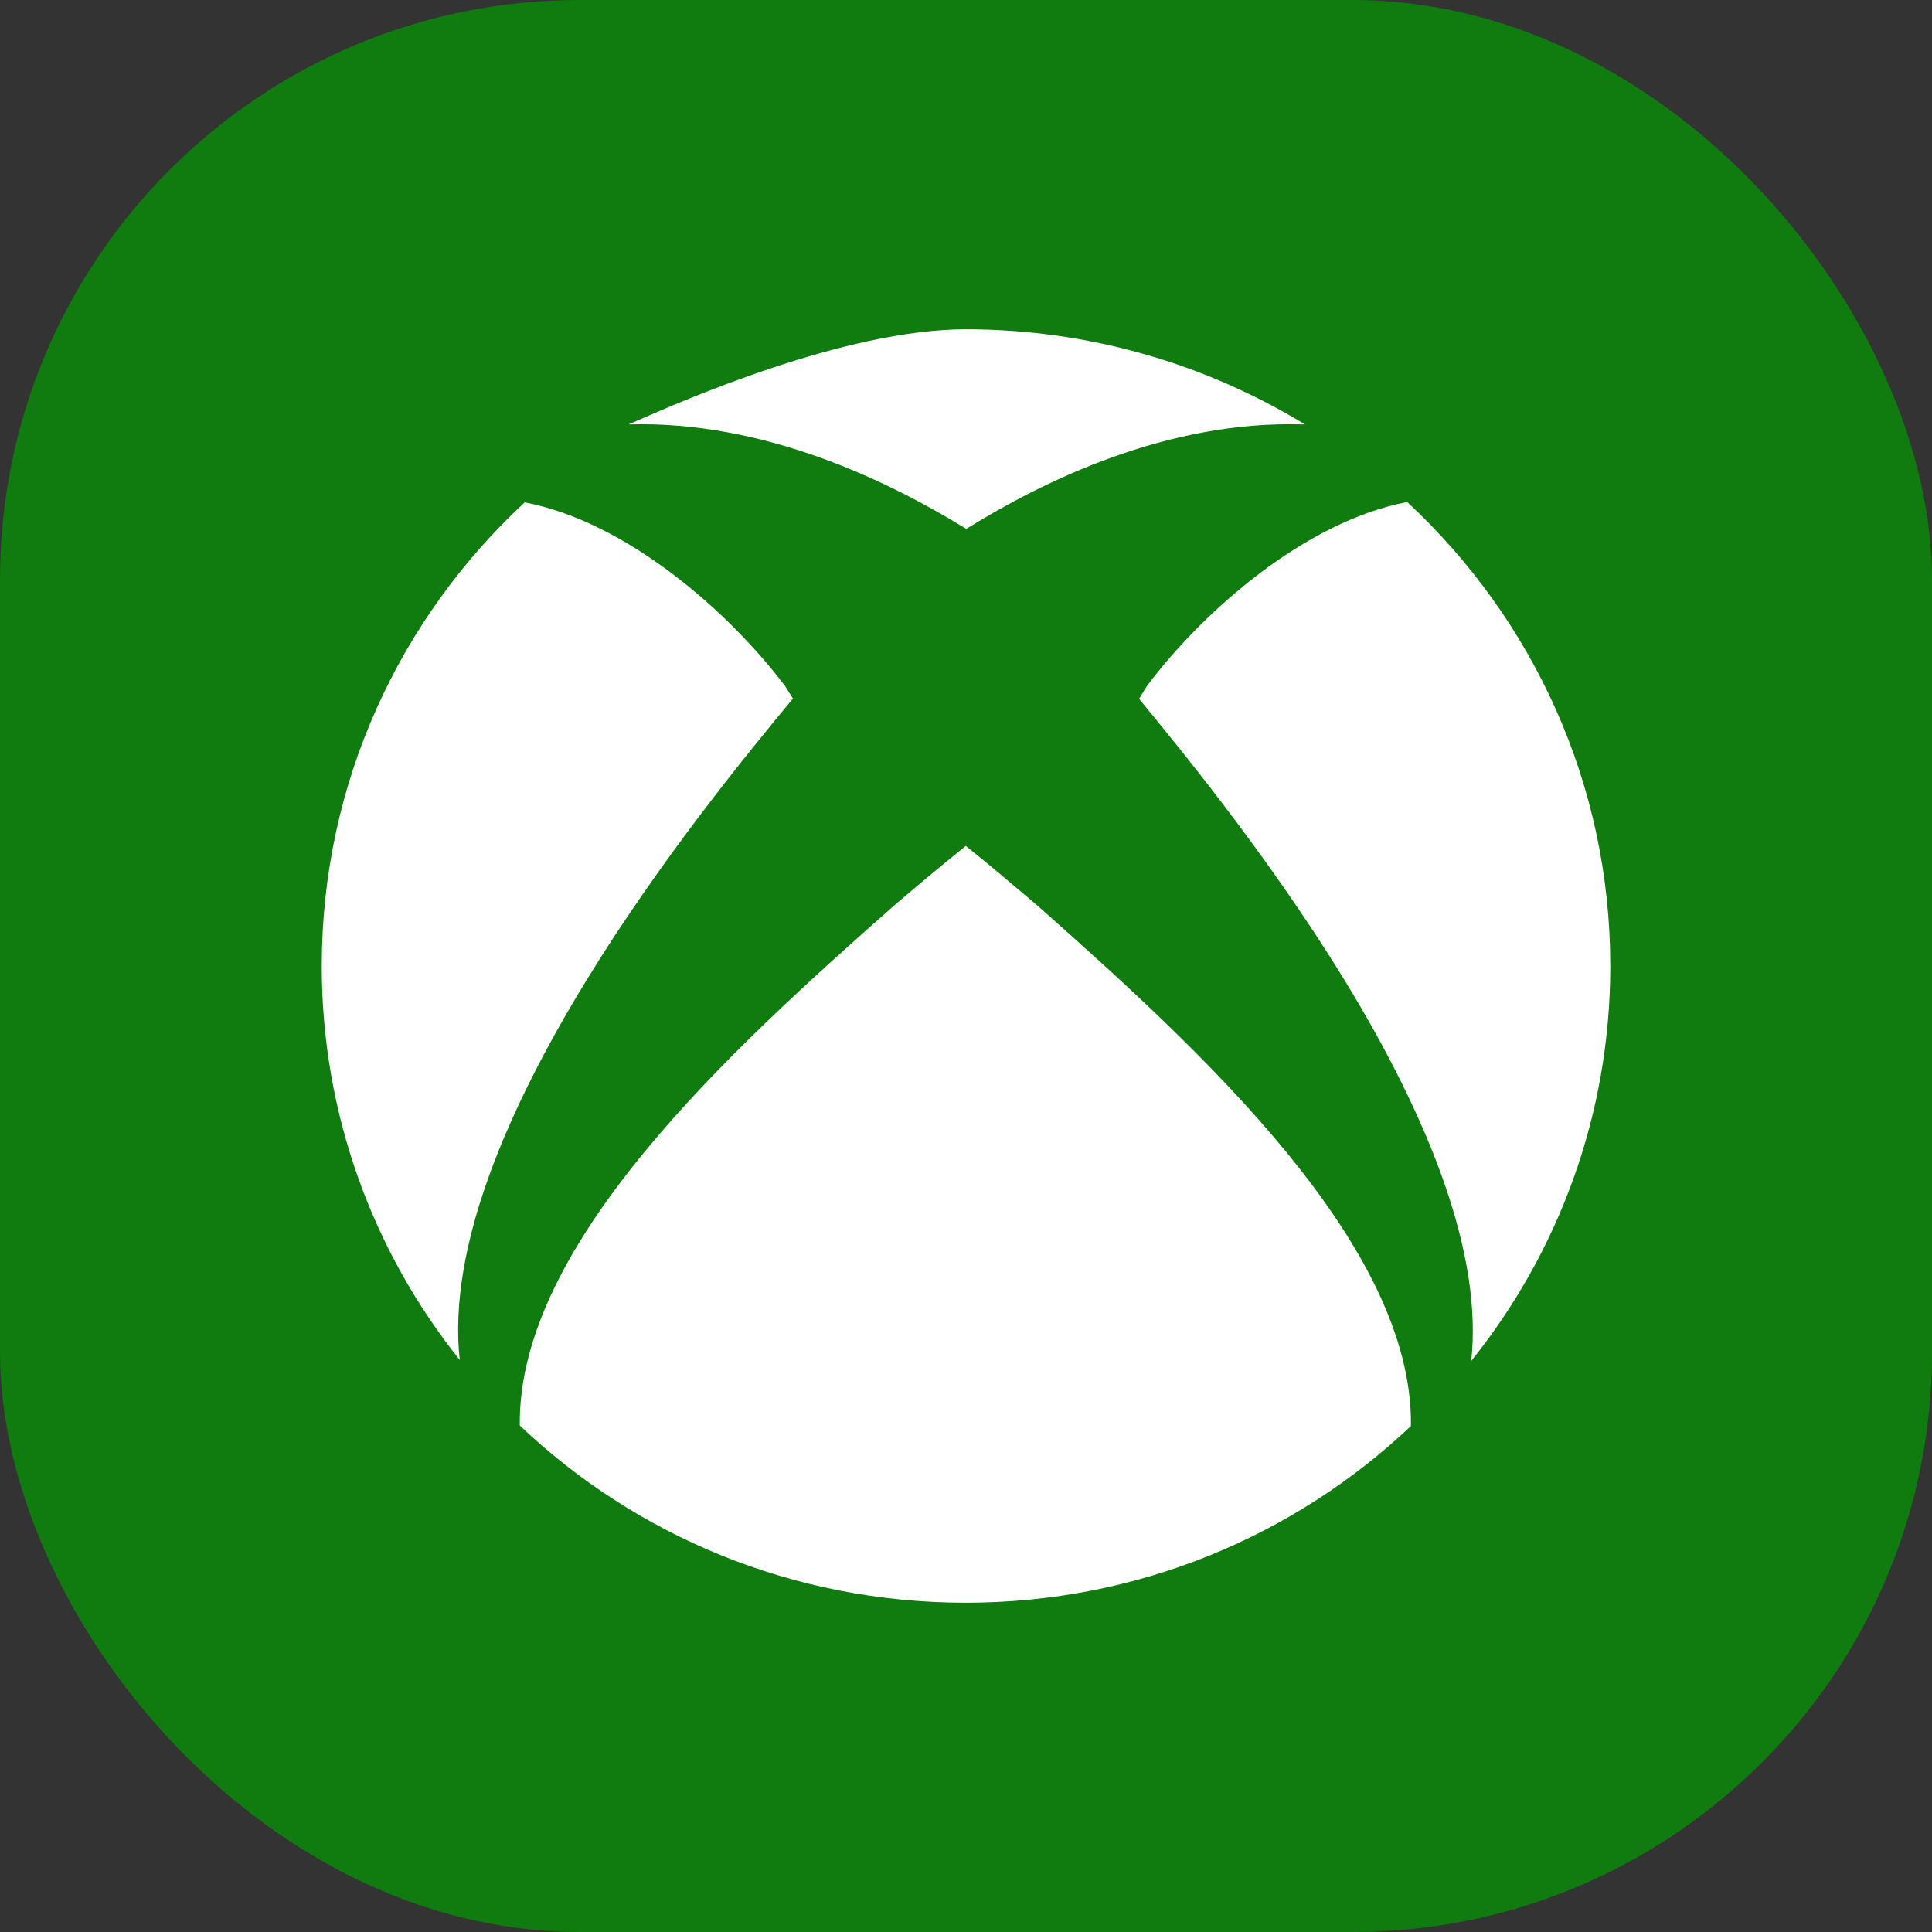 <svg width="48" height="48" viewBox="0 0 48 48" fill="none" xmlns="http://www.w3.org/2000/svg">
<rect x="0" y="0" width="48" height="48" fill="#333333" stroke="none"/>
<rect width="48" height="48" rx="14.4" fill="#107C10"/>
<path d="M25.763 22.489C25.763 22.489 25.763 22.496 25.763 22.489C25.194 22.011 24.62 21.514 23.994 21.017C23.399 21.495 22.812 21.986 22.231 22.483C18.118 26.111 12.855 30.922 12.914 35.416C15.787 38.147 19.693 39.819 23.994 39.819C28.287 39.819 32.181 38.147 35.054 35.429C35.112 30.935 29.869 26.124 25.763 22.489Z" fill="white"/>
<path d="M34.951 12.475C32.42 12.959 29.882 15.193 28.494 17.046C28.429 17.149 28.365 17.253 28.3 17.362C29.404 18.705 31.819 21.643 33.763 24.949C35.493 27.9 36.843 31.148 36.552 33.814C38.715 31.115 40.007 27.706 40.007 24C40.007 19.454 38.069 15.361 34.964 12.475H34.951Z" fill="white"/>
<path d="M19.7 17.356C19.635 17.253 19.571 17.149 19.506 17.046C18.111 15.199 15.574 12.965 13.036 12.481C9.931 15.361 7.994 19.454 7.994 24C7.994 27.693 9.272 31.096 11.422 33.788C10.802 28.132 17.601 19.893 19.7 17.356Z" fill="white"/>
<path d="M24.006 13.14C25.898 11.965 28.991 10.441 32.362 10.544C32.381 10.544 32.394 10.544 32.394 10.544H32.42C29.973 9.053 27.08 8.181 23.994 8.181C20.972 8.181 16.891 9.989 15.826 10.454C15.677 10.518 15.632 10.538 15.619 10.544C19.009 10.447 22.108 11.971 24.006 13.14Z" fill="white"/>
</svg>

